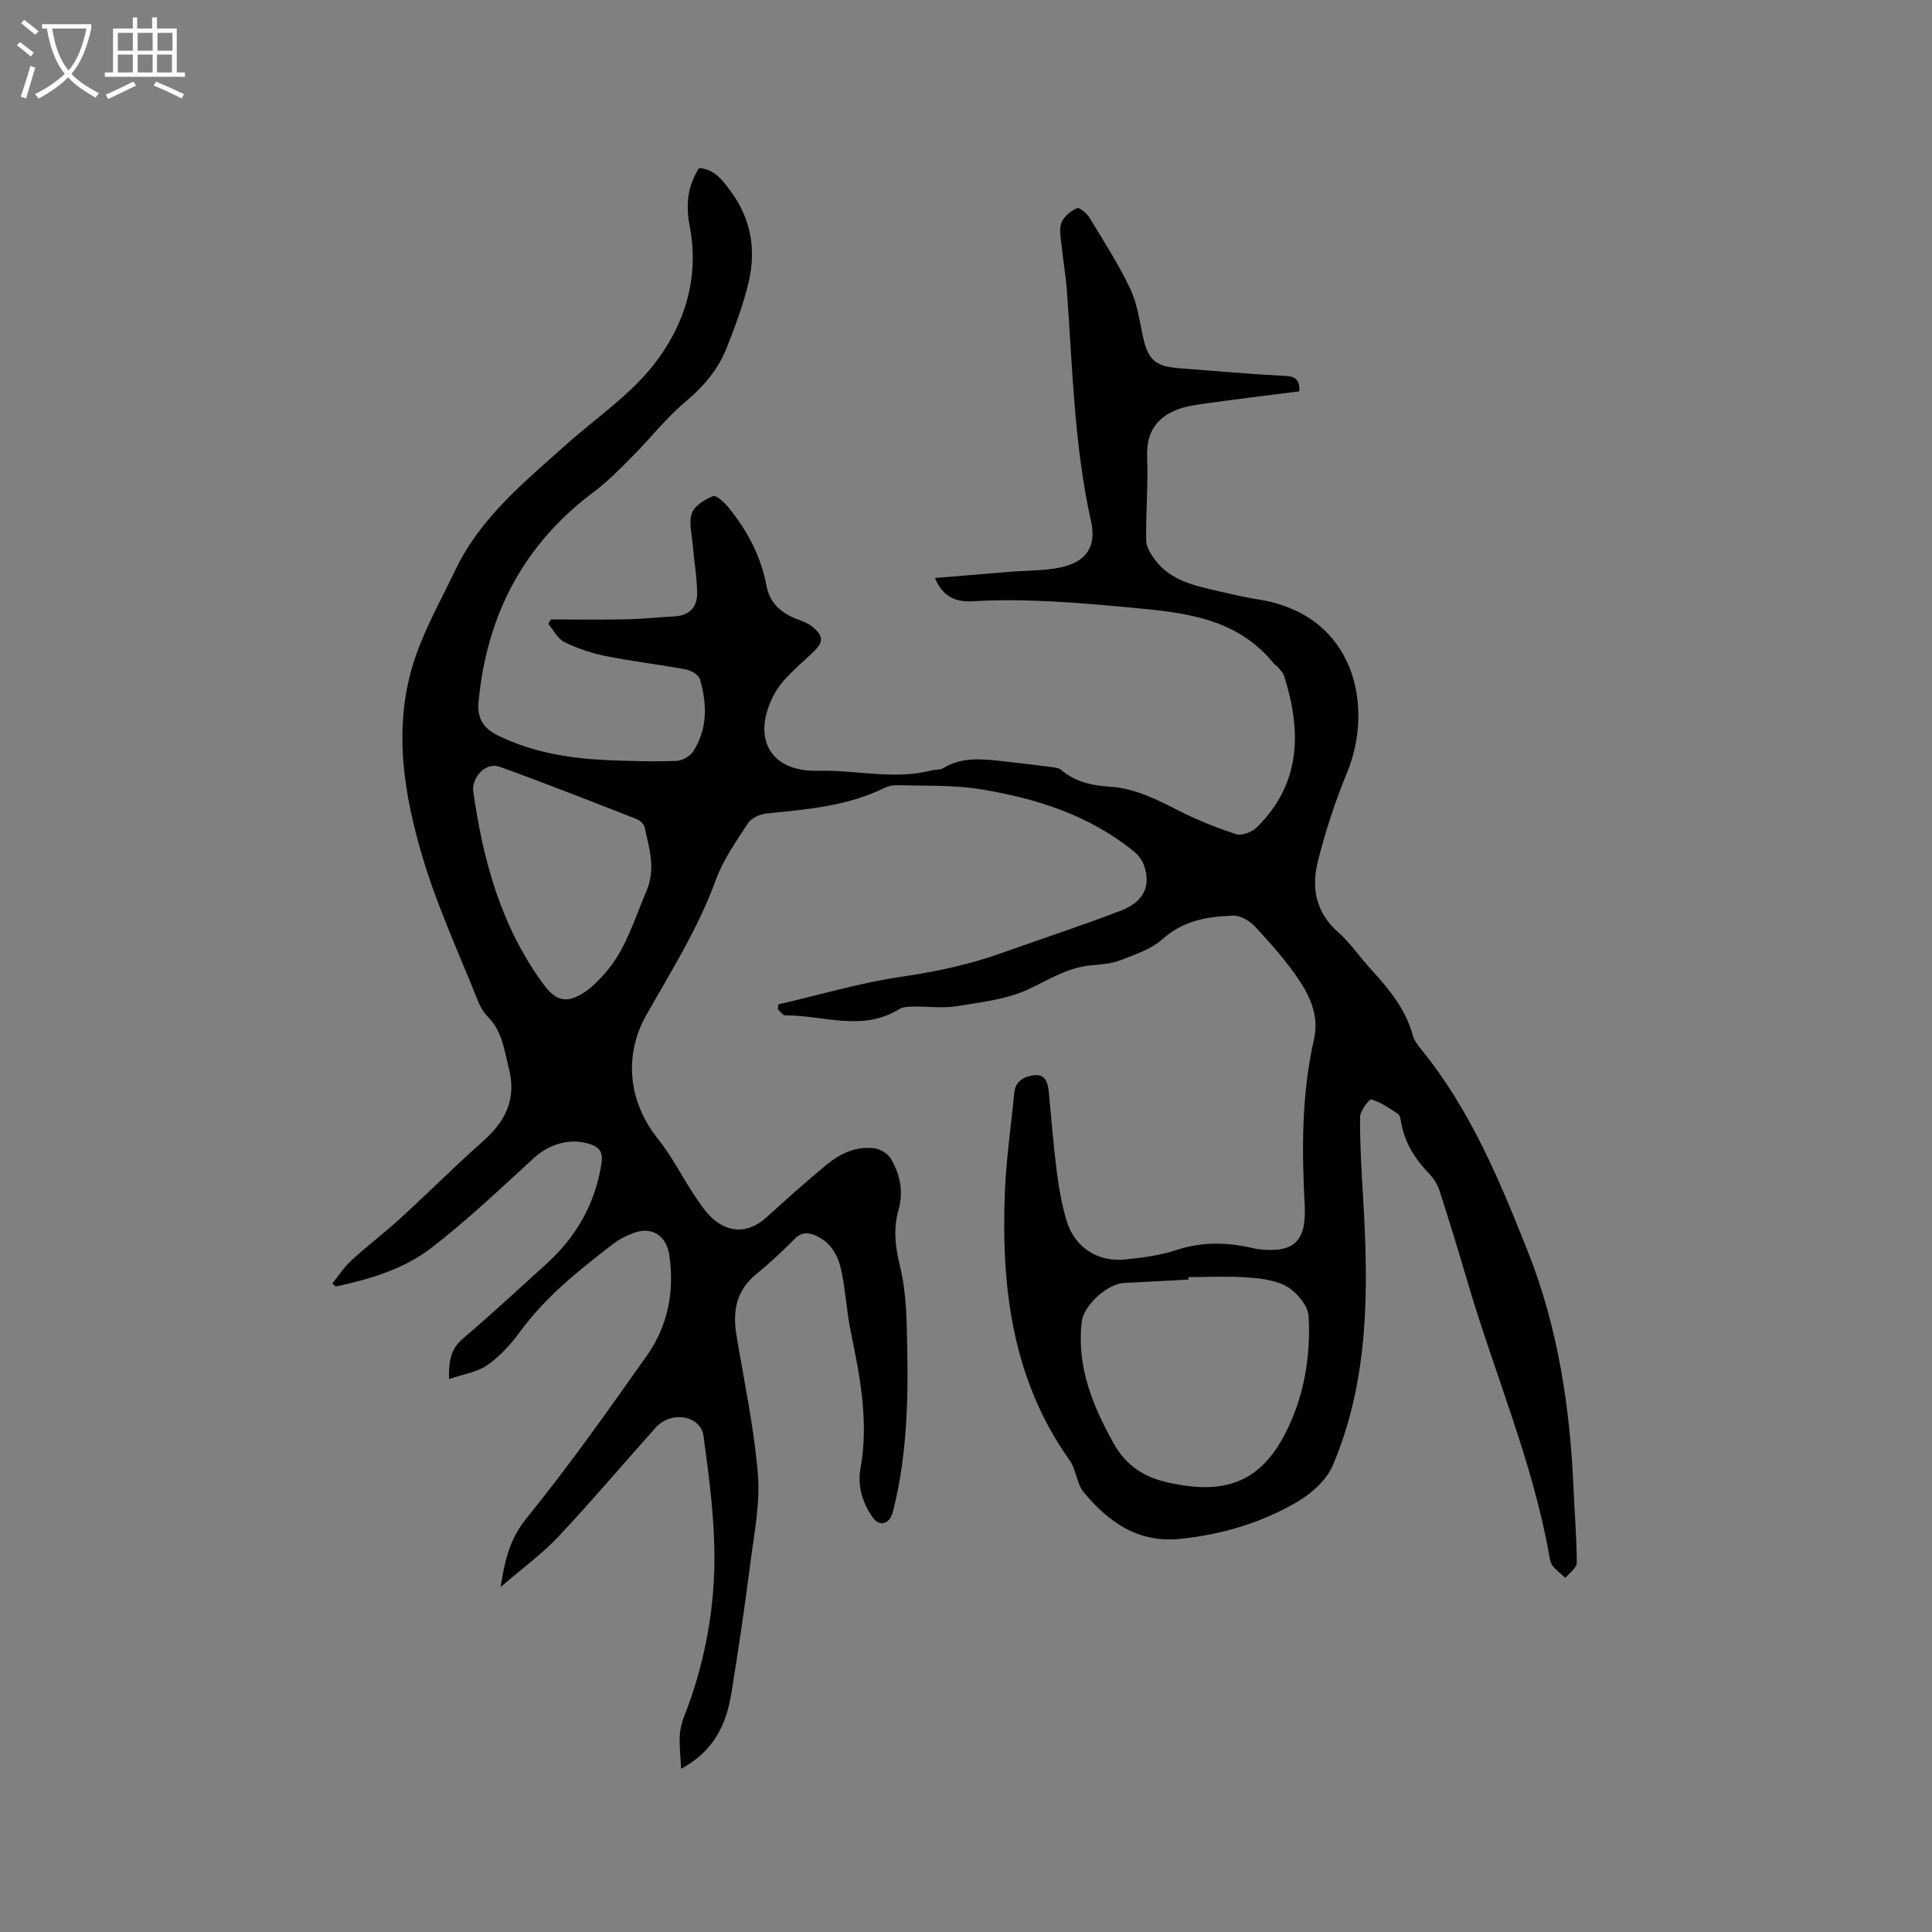 <svg enable-background="new 0 0 400 400" viewBox="0 0 400 400" xmlns="http://www.w3.org/2000/svg"><rect x="0" y="0" width="400" height="400" fill="#808080" stroke="none"/><path d="m161.18 207.95c8.52-1.97 16.96-4.5 25.59-5.75 7.18-1.04 14.13-2.55 20.92-4.99 8.16-2.93 16.43-5.59 24.51-8.73 4.68-1.82 6.12-5.17 4.65-9.35-.39-1.11-1.26-2.19-2.19-2.94-9.27-7.48-20.26-10.94-31.74-12.8-5.59-.9-11.36-.64-17.06-.83-.92-.03-1.94.18-2.76.58-7.69 3.77-16.02 4.45-24.35 5.27-1.38.13-3.17.94-3.88 2.02-2.48 3.77-5.15 7.59-6.68 11.78-3.62 9.95-9.21 18.81-14.37 27.93-4.76 8.42-3.71 18.06 2.42 25.68 2.89 3.6 4.98 7.84 7.56 11.71 1.22 1.82 2.48 3.76 4.16 5.1 3.59 2.88 7.38 2.44 10.76-.62 4.09-3.7 8.18-7.39 12.44-10.89 2.84-2.33 6.18-3.88 9.97-3.36 1.22.17 2.74 1.14 3.35 2.2 1.93 3.28 2.61 6.87 1.52 10.69-1.13 3.95-.59 7.69.39 11.76 1.32 5.49 1.34 11.34 1.45 17.05.21 10.82-.13 21.63-2.66 32.24-.17.72-.32 1.46-.62 2.13-.85 1.88-2.64 2.08-3.84.38-2.17-3.06-3.22-6.56-2.56-10.23 1.74-9.65-.1-18.96-2.03-28.33-.83-4.03-1.05-8.18-1.86-12.21-.63-3.16-1.98-6.06-5.22-7.55-1.67-.76-3.08-.86-4.56.64-2.53 2.56-5.18 5.04-7.96 7.31-4.12 3.36-4.87 7.65-4.06 12.56 1.58 9.6 3.66 19.17 4.44 28.84.5 6.11-.79 12.4-1.58 18.56-1.14 8.93-2.46 17.84-3.9 26.73-1.03 6.37-3.52 11.96-10.41 15.68-.13-2.57-.37-4.66-.29-6.75.05-1.35.39-2.75.89-4.02 4.04-10.27 6.16-21.03 6.29-31.95.1-8.71-1.07-17.48-2.25-26.14-.59-4.35-6.73-5.32-9.88-1.81-6.73 7.5-13.22 15.21-20.12 22.55-3.42 3.64-7.54 6.63-12.02 10.5.91-5.86 2.01-10.1 5.36-14.23 8.78-10.84 16.86-22.28 24.92-33.68 4.37-6.19 5.77-13.29 4.64-20.88-.55-3.71-3.33-5.84-6.92-4.67-1.68.55-3.37 1.38-4.77 2.46-6.96 5.38-13.85 10.82-19.13 18.04-1.91 2.62-4.2 5.14-6.83 6.99-2.08 1.47-4.94 1.87-7.95 2.91-.07-3.82.39-6.27 2.87-8.38 5.89-5.02 11.57-10.28 17.3-15.48 6.17-5.6 10.1-12.42 11.39-20.75.34-2.18-.2-3.32-2.33-4.03-4.01-1.35-8.42-.11-11.66 2.87-6.94 6.36-13.79 12.87-21.22 18.6-5.71 4.4-12.73 6.49-19.79 8-.24-.22-.47-.44-.71-.65 1.3-1.6 2.44-3.37 3.94-4.75 3.27-3 6.83-5.69 10.1-8.68 5.78-5.28 11.32-10.83 17.17-16.02 4.66-4.14 6.97-8.68 5.32-15.12-.97-3.8-1.35-7.63-4.32-10.61-1.01-1.02-1.74-2.43-2.28-3.8-3.83-9.64-8.22-19.11-11.18-29.02-3.91-13.07-6.17-26.64-2.08-40.08 2.07-6.8 5.71-13.14 8.8-19.62 5.11-10.73 14.13-18.07 22.71-25.76 6.14-5.51 13.23-10.25 18.26-16.62 6.46-8.18 9.64-18.05 7.53-28.89-.81-4.18-.47-8.21 1.96-11.95 3.31.24 4.99 2.69 6.64 4.95 4.07 5.54 5.17 11.88 3.67 18.44-1.08 4.71-2.82 9.31-4.59 13.82-1.77 4.49-4.79 8.04-8.57 11.2-3.95 3.31-7.17 7.48-10.83 11.16-2.59 2.6-5.17 5.28-8.1 7.47-14.54 10.87-22.16 25.44-23.87 43.36-.33 3.5.88 5.58 4.12 7.15 7.23 3.5 14.9 4.71 22.77 5.05 4.66.2 9.33.31 13.99.16 1.23-.04 2.88-.94 3.54-1.96 3.03-4.69 2.9-9.87 1.39-15-.26-.89-1.81-1.78-2.89-1.99-5.51-1.03-11.1-1.66-16.59-2.77-2.96-.59-5.91-1.59-8.61-2.92-1.38-.68-2.21-2.48-3.3-3.77.18-.3.36-.59.54-.89 5.26 0 10.52.08 15.77-.03 3.28-.07 6.55-.44 9.82-.61 3.1-.16 4.75-1.94 4.7-4.85-.05-3.36-.65-6.7-.93-10.06-.18-2.18-.84-4.59-.15-6.48.56-1.54 2.67-2.8 4.37-3.5.64-.26 2.28 1.23 3.1 2.23 3.95 4.81 6.81 10.17 7.97 16.36.7 3.72 3.24 5.77 6.65 7 1.07.39 2.21.87 3.05 1.61 2.27 2 1.98 3.18-.18 5.24-2.9 2.75-6.29 5.4-8.06 8.82-4.47 8.62-.96 15.86 9.22 15.6 7.89-.2 15.78 1.96 23.64-.11.71-.19 1.59-.02 2.17-.38 4.02-2.49 8.35-1.94 12.68-1.46 3.26.36 6.52.75 9.78 1.17.71.09 1.56.18 2.06.61 2.91 2.48 6.37 3.23 10.03 3.46 5.1.33 9.53 2.52 13.99 4.81 3.92 2 8.04 3.68 12.22 5.03 1.19.38 3.31-.47 4.31-1.46 9.14-9.06 9.22-19.86 5.62-31.26-.21-.66-.78-1.22-1.24-1.79-.26-.33-.67-.53-.94-.86-7.76-9.58-18.81-10.54-29.91-11.58-10.76-1-21.5-1.9-32.33-1.28-3.14.18-6.1-.54-7.89-4.81 5.54-.46 10.63-.88 15.73-1.3 3.47-.28 7.03-.18 10.4-.92 5.27-1.16 7.34-4.33 6.19-9.51-3.53-15.82-3.83-31.95-5.02-47.99-.23-3.06-.78-6.09-1.09-9.15-.16-1.57-.54-3.33-.02-4.7.49-1.27 1.92-2.39 3.22-3.01.46-.22 2.02 1.06 2.57 1.96 2.92 4.79 5.96 9.55 8.39 14.59 1.43 2.97 1.94 6.42 2.62 9.71 1.05 5.03 2.46 6.48 7.47 6.88 7.39.59 14.78 1.21 22.19 1.61 2.05.11 2.88.82 2.8 3.18-6.92.89-13.91 1.72-20.88 2.72-2.02.29-4.14.78-5.91 1.75-3.53 1.93-4.9 5.01-4.73 9.19.23 5.71-.28 11.45-.2 17.17.02 1.36.93 2.85 1.8 4.02 3.37 4.54 8.59 5.45 13.64 6.63 2.58.6 5.17 1.19 7.78 1.61 20.17 3.18 23.97 22.29 18.38 35.84-2.45 5.92-4.45 12.08-6.03 18.3-1.39 5.46-.52 10.61 4.15 14.73 2.6 2.29 4.58 5.28 6.95 7.85 3.67 4 7.06 8.14 8.54 13.54.29 1.07 1.07 2.07 1.8 2.97 10.1 12.43 16.14 26.98 21.98 41.68 6.31 15.88 8.78 32.44 9.5 49.37.22 5.06.66 10.11.66 15.17 0 1.05-1.52 2.09-2.34 3.13-.89-.82-1.87-1.55-2.63-2.48-.44-.54-.58-1.36-.71-2.08-3.44-19.49-11.32-37.67-16.87-56.53-1.88-6.39-3.83-12.77-5.87-19.11-.4-1.25-1.18-2.49-2.09-3.44-2.93-3.04-5.12-6.43-5.85-10.66-.11-.62-.23-1.47-.65-1.76-1.75-1.17-3.55-2.41-5.51-3.01-.41-.13-2.33 2.35-2.34 3.63-.05 5.48.28 10.97.61 16.44 1.13 18.93 1.35 37.81-6.25 55.68-1.29 3.03-4.37 5.82-7.31 7.54-7.45 4.37-15.67 6.82-24.34 7.7-8.69.89-14.81-3.5-19.93-9.66-1.48-1.78-1.55-4.69-2.92-6.62-11.95-16.82-14.21-35.96-13.39-55.78.28-6.76 1.29-13.48 1.92-20.22.23-2.53 2.03-3.44 4.06-3.71 2.39-.31 2.92 1.53 3.11 3.48.52 5.48.94 10.97 1.64 16.42.44 3.45 1.05 6.92 2.04 10.24 1.63 5.47 6.46 8.61 12.17 8 3.57-.38 7.21-.84 10.59-1.96 5.14-1.7 10.17-1.63 15.32-.5.52.11 1.03.26 1.56.32 7.53.9 10.05-1.65 9.65-9.22-.61-11.45-.65-22.9 1.92-34.17 1.04-4.56-.58-8.49-2.86-11.98-2.65-4.06-5.95-7.73-9.24-11.32-1.11-1.21-3.06-2.4-4.59-2.35-5.28.15-10.35.99-14.66 4.85-2.32 2.08-5.62 3.16-8.61 4.34-1.84.72-3.93.91-5.92 1.06-4.9.38-8.83 2.9-13.13 4.94-4.53 2.15-9.89 2.72-14.95 3.55-2.89.47-5.93.03-8.89.09-1.03.02-2.23.02-3.05.53-7.64 4.74-15.71 1.24-23.58 1.28-.5 0-1.01-.83-1.52-1.28.01-.29.07-.64.14-.99zm84.89 56.46c0 .17 0 .34-.01.51-4.44.24-8.87.49-13.31.7-3.52.17-8.41 4.64-8.8 8.1-1.04 9.19 2.23 17.22 6.56 25.03 2.53 4.57 6.2 7.05 11.31 8.19 11.55 2.59 18.97.13 24.27-10.13 3.84-7.43 5.32-15.87 4.84-24.3-.12-2.14-2.33-4.82-4.32-6.04-2.29-1.39-5.38-1.77-8.17-1.98-4.12-.31-8.25-.08-12.37-.08zm-148.13-100.89c2.01 14.49 5.78 28.36 14.65 40.36 2.61 3.53 4.94 3.92 8.59 1.44 1.54-1.05 2.88-2.47 4.13-3.88 4.3-4.88 5.99-11.06 8.5-16.88 2.03-4.71.59-8.89-.34-13.26-.15-.68-.98-1.46-1.68-1.73-9.43-3.68-18.84-7.4-28.36-10.82-2.69-.97-5.5 1.82-5.49 4.77z" fill="#010103"/><g fill="#fcfbfa"><path d="m6.4 11.7c-1-.8-1.9-1.6-2.9-2.3l.6-.7c.9.7 1.9 1.4 2.9 2.2zm-2.1 8.3c.7-2.1 1.4-4.2 2-6.4.2.1.6.3 1 .4-.7 2.3-1.3 4.4-1.9 6.4zm3-12.8c-1.1-.9-2.1-1.7-2.9-2.4l.6-.7c1 .8 2 1.5 3 2.4zm1.4-1.3v-.9h10.2v.9c-.9 4.2-2.3 7.3-4.1 9.4 1.3 1.4 3.2 2.7 5.7 4-.2.2-.4.5-.7.9-2.5-1.4-4.4-2.7-5.7-4.2-1.4 1.5-3.5 3-6.1 4.4 0 0 0 0-.1-.1-.3-.4-.5-.7-.7-.8 2.7-1.3 4.7-2.8 6.2-4.2-1.8-2.2-3-5.3-3.7-9.4zm9.2 0h-7.1c.6 3.8 1.7 6.7 3.4 8.7 1.7-2 2.9-4.8 3.7-8.7z"/><path d="m31.6 3.6h.9v2.3h4.1v9.1h1.7v.9h-16.6v-.9h1.7v-9.1h4.1v-2.3h.9v2.3h3.1v-2.3zm-4 13.3.6.8c-1.9.9-3.8 1.9-5.8 2.8-.2-.3-.3-.6-.5-.9 2-.9 3.9-1.8 5.7-2.7zm-3.2-10.1v3.7h3.1v-3.7zm0 4.5v3.7h3.1v-3.7zm4.1-4.5v3.7h3.1v-3.7zm0 4.5v3.7h3.1v-3.7zm9.1 9.1c-2.1-1.1-4.1-2-5.8-2.7l.5-.8c2.2.9 4.1 1.8 5.8 2.6zm-1.9-13.6h-3.1v3.7h3.1zm-3.2 4.5v3.7h3.1v-3.7z"/></g></svg>